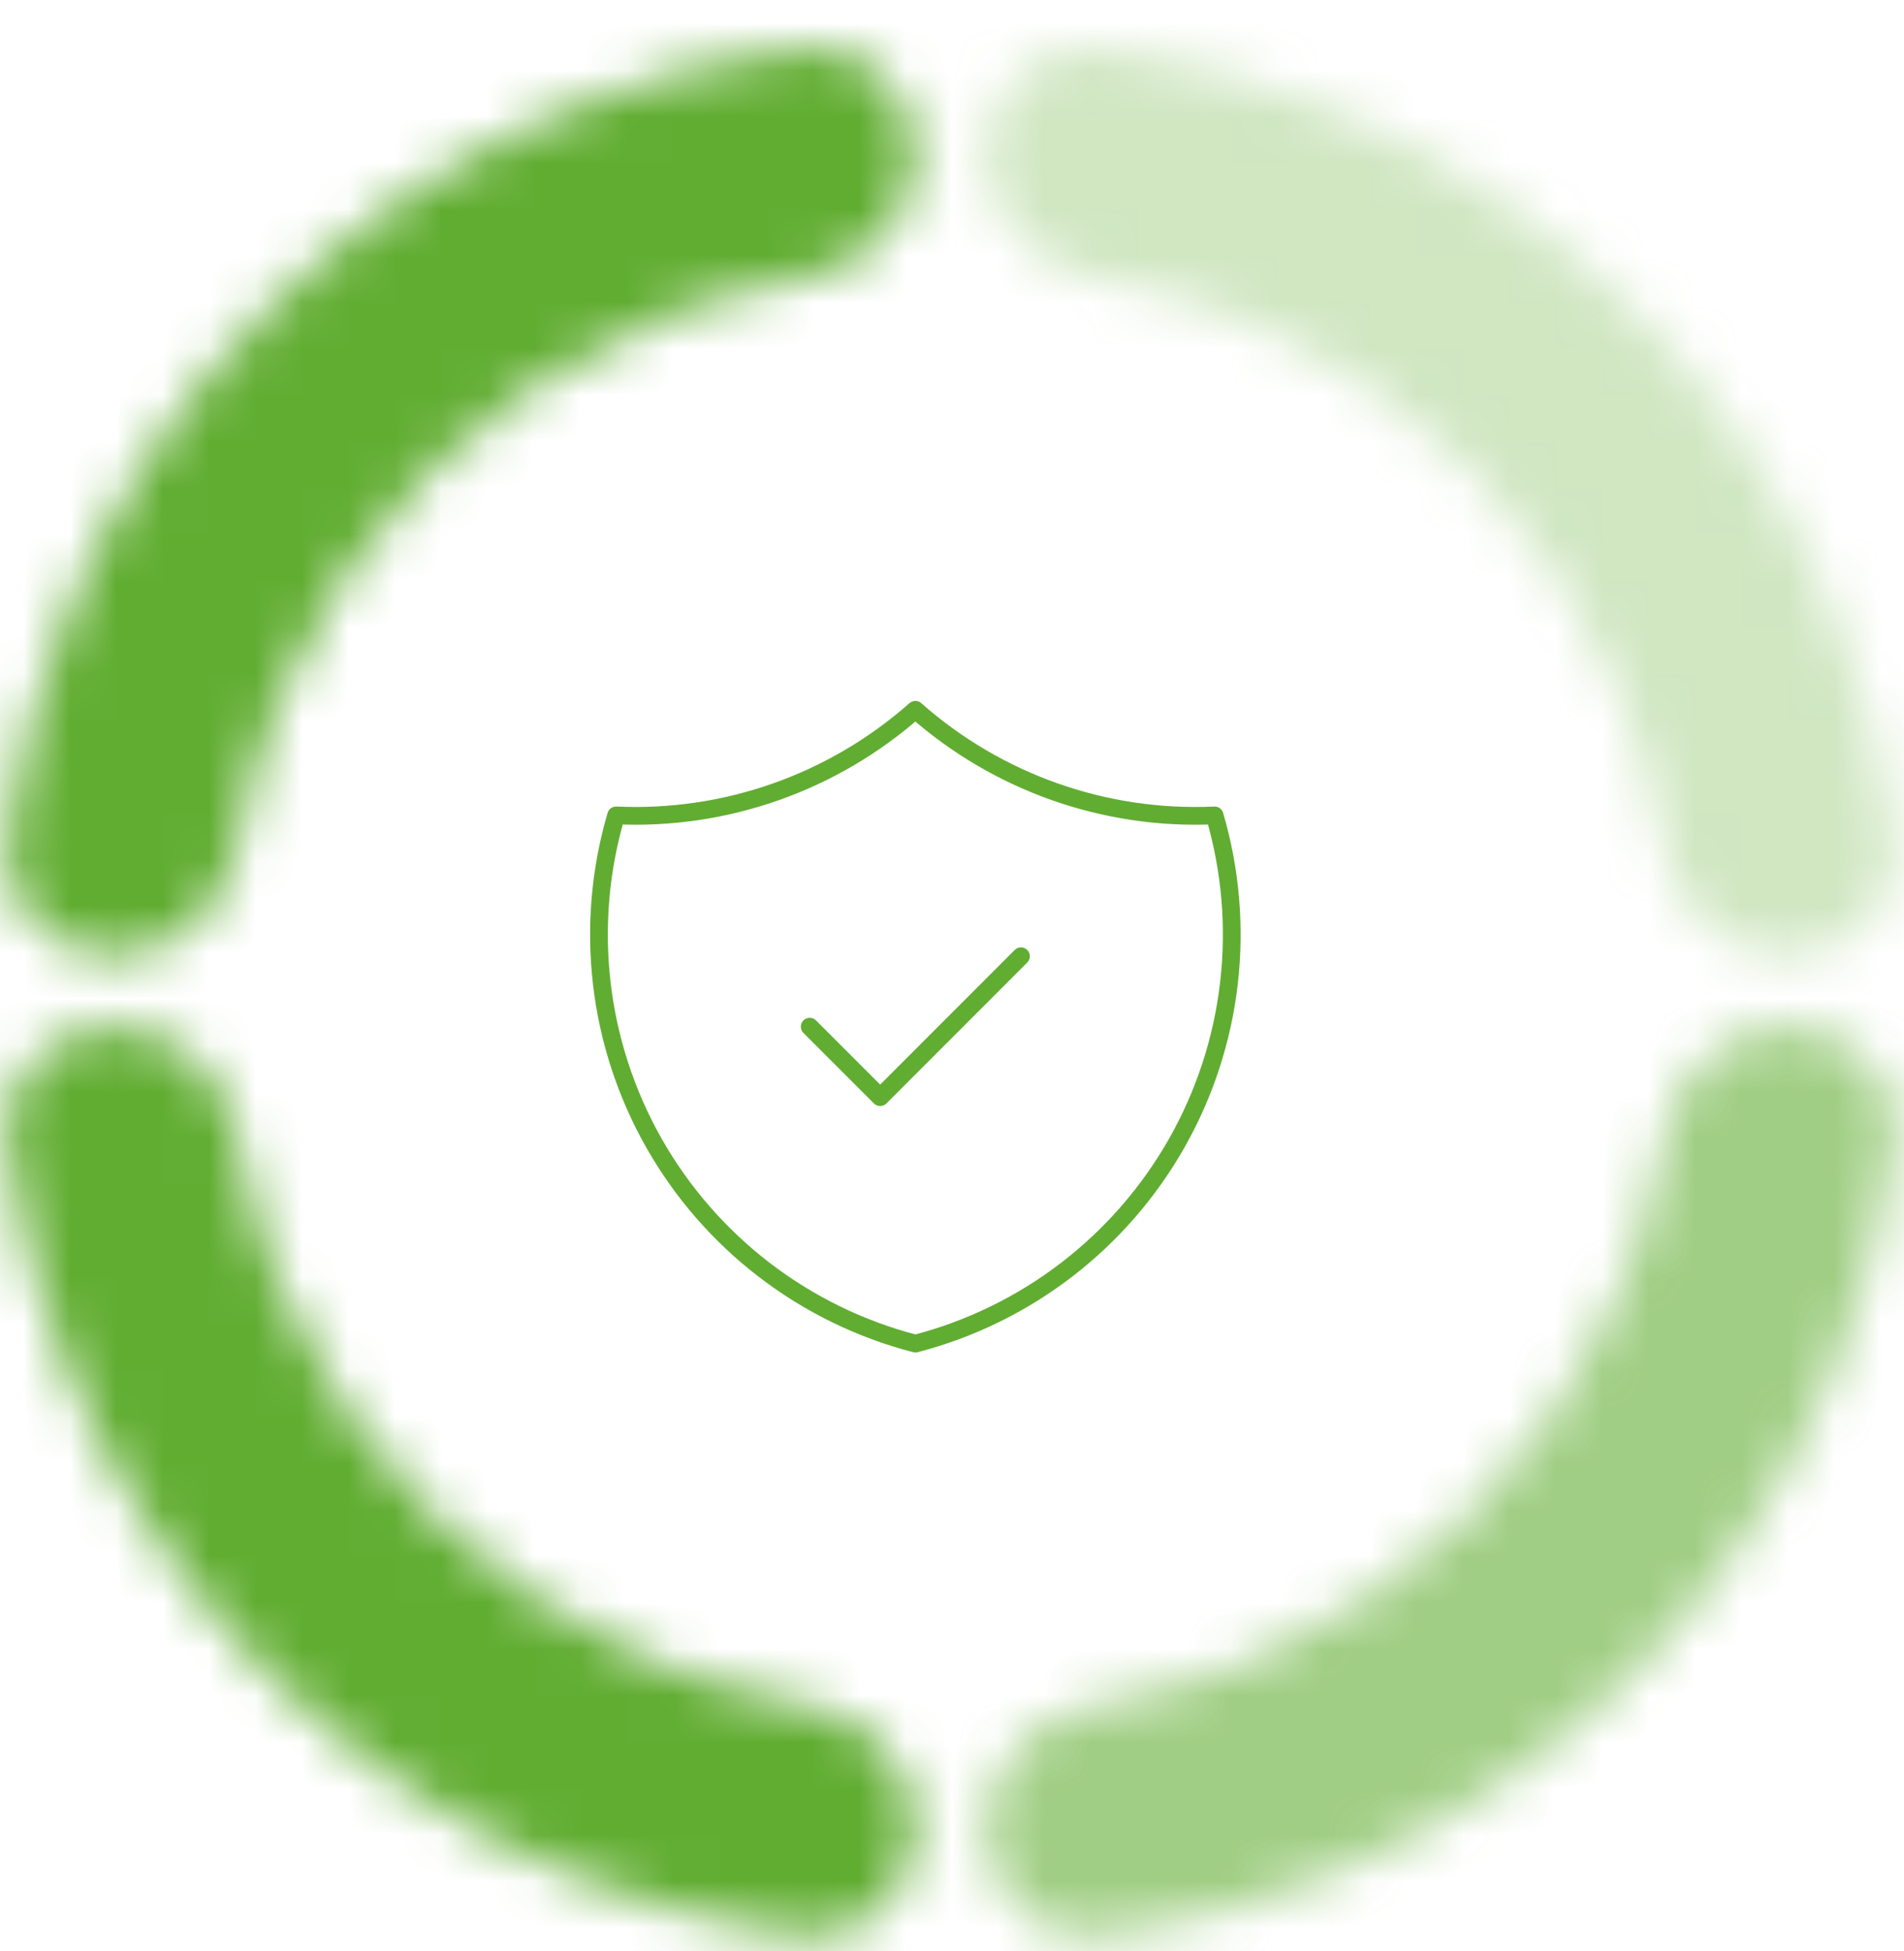 <svg width="41" height="42" viewBox="0 0 41 42" fill="none" xmlns="http://www.w3.org/2000/svg">
<g opacity="0.6">
<mask id="path-1-inside-1_3319_231" fill="white">
<path d="M38.474 22.102C39.835 22.102 40.954 23.21 40.784 24.56C40.565 26.304 40.113 28.015 39.437 29.645C38.447 32.037 36.995 34.21 35.165 36.04C33.334 37.87 31.162 39.322 28.77 40.313C27.139 40.988 25.429 41.44 23.685 41.659C22.334 41.829 21.227 40.71 21.227 39.349V39.349C21.227 37.989 22.338 36.906 23.68 36.681C24.777 36.496 25.852 36.188 26.884 35.76C28.678 35.017 30.308 33.928 31.68 32.556C33.053 31.183 34.142 29.553 34.885 27.76C35.313 26.727 35.621 25.652 35.805 24.555C36.031 23.213 37.113 22.102 38.474 22.102V22.102Z"/>
</mask>
<path d="M38.474 22.102C39.835 22.102 40.954 23.21 40.784 24.56C40.565 26.304 40.113 28.015 39.437 29.645C38.447 32.037 36.995 34.21 35.165 36.04C33.334 37.87 31.162 39.322 28.77 40.313C27.139 40.988 25.429 41.44 23.685 41.659C22.334 41.829 21.227 40.71 21.227 39.349V39.349C21.227 37.989 22.338 36.906 23.68 36.681C24.777 36.496 25.852 36.188 26.884 35.76C28.678 35.017 30.308 33.928 31.68 32.556C33.053 31.183 34.142 29.553 34.885 27.76C35.313 26.727 35.621 25.652 35.805 24.555C36.031 23.213 37.113 22.102 38.474 22.102V22.102Z" stroke="#61AD32" stroke-width="6.106" mask="url(#path-1-inside-1_3319_231)"/>
</g>
<mask id="path-2-inside-2_3319_231" fill="white">
<path d="M2.464 20.586C1.103 20.586 -0.016 19.479 0.154 18.129C0.373 16.385 0.825 14.674 1.5 13.043C2.491 10.652 3.943 8.479 5.773 6.649C7.603 4.818 9.776 3.366 12.168 2.376C13.799 1.7 15.509 1.248 17.253 1.029C18.603 0.86 19.711 1.979 19.711 3.339C19.711 4.7 18.6 5.782 17.258 6.008C16.161 6.193 15.086 6.501 14.053 6.928C12.26 7.671 10.63 8.76 9.258 10.133C7.885 11.506 6.796 13.136 6.053 14.929C5.625 15.962 5.317 17.037 5.133 18.134C4.907 19.476 3.825 20.586 2.464 20.586Z"/>
</mask>
<path d="M2.464 20.586C1.103 20.586 -0.016 19.479 0.154 18.129C0.373 16.385 0.825 14.674 1.5 13.043C2.491 10.652 3.943 8.479 5.773 6.649C7.603 4.818 9.776 3.366 12.168 2.376C13.799 1.7 15.509 1.248 17.253 1.029C18.603 0.86 19.711 1.979 19.711 3.339C19.711 4.7 18.6 5.782 17.258 6.008C16.161 6.193 15.086 6.501 14.053 6.928C12.26 7.671 10.63 8.76 9.258 10.133C7.885 11.506 6.796 13.136 6.053 14.929C5.625 15.962 5.317 17.037 5.133 18.134C4.907 19.476 3.825 20.586 2.464 20.586Z" stroke="#61AD32" stroke-width="6.106" mask="url(#path-2-inside-2_3319_231)"/>
<g opacity="0.3">
<mask id="path-3-inside-3_3319_231" fill="white">
<path d="M21.227 3.339C21.227 1.979 22.334 0.86 23.685 1.029C25.429 1.248 27.139 1.7 28.77 2.376C31.162 3.366 33.334 4.818 35.165 6.649C36.995 8.479 38.447 10.652 39.437 13.043C40.113 14.674 40.565 16.385 40.784 18.129C40.954 19.479 39.835 20.586 38.474 20.586C37.113 20.586 36.031 19.476 35.805 18.134C35.621 17.037 35.313 15.962 34.885 14.929C34.142 13.136 33.053 11.506 31.68 10.133C30.308 8.76 28.678 7.671 26.884 6.928C25.852 6.501 24.777 6.193 23.68 6.008C22.338 5.782 21.227 4.7 21.227 3.339Z"/>
</mask>
<path d="M21.227 3.339C21.227 1.979 22.334 0.86 23.685 1.029C25.429 1.248 27.139 1.7 28.77 2.376C31.162 3.366 33.334 4.818 35.165 6.649C36.995 8.479 38.447 10.652 39.437 13.043C40.113 14.674 40.565 16.385 40.784 18.129C40.954 19.479 39.835 20.586 38.474 20.586C37.113 20.586 36.031 19.476 35.805 18.134C35.621 17.037 35.313 15.962 34.885 14.929C34.142 13.136 33.053 11.506 31.68 10.133C30.308 8.76 28.678 7.671 26.884 6.928C25.852 6.501 24.777 6.193 23.68 6.008C22.338 5.782 21.227 4.7 21.227 3.339Z" stroke="#61AD32" stroke-width="6.106" mask="url(#path-3-inside-3_3319_231)"/>
</g>
<mask id="path-4-inside-4_3319_231" fill="white">
<path d="M19.711 39.349C19.711 40.71 18.603 41.829 17.253 41.659C15.509 41.44 13.799 40.988 12.168 40.313C9.776 39.322 7.603 37.87 5.773 36.04C3.943 34.21 2.491 32.037 1.5 29.645C0.825 28.015 0.373 26.304 0.154 24.56C-0.016 23.21 1.103 22.102 2.464 22.102C3.825 22.102 4.907 23.213 5.133 24.555C5.317 25.652 5.625 26.727 6.053 27.76C6.796 29.553 7.885 31.183 9.258 32.556C10.63 33.928 12.26 35.017 14.053 35.76C15.086 36.188 16.161 36.496 17.258 36.681C18.6 36.906 19.711 37.989 19.711 39.349Z"/>
</mask>
<path d="M19.711 39.349C19.711 40.71 18.603 41.829 17.253 41.659C15.509 41.44 13.799 40.988 12.168 40.313C9.776 39.322 7.603 37.87 5.773 36.04C3.943 34.21 2.491 32.037 1.5 29.645C0.825 28.015 0.373 26.304 0.154 24.56C-0.016 23.21 1.103 22.102 2.464 22.102C3.825 22.102 4.907 23.213 5.133 24.555C5.317 25.652 5.625 26.727 6.053 27.76C6.796 29.553 7.885 31.183 9.258 32.556C10.63 33.928 12.26 35.017 14.053 35.76C15.086 36.188 16.161 36.496 17.258 36.681C18.6 36.906 19.711 37.989 19.711 39.349Z" stroke="#61AD32" stroke-width="6.106" mask="url(#path-4-inside-4_3319_231)"/>
<g clip-path="url(#clip0_3319_231)">
<path d="M17.436 22.102L18.953 23.619L21.985 20.586" stroke="#61AD32" stroke-width="0.382" stroke-linecap="round" stroke-linejoin="round"/>
<path d="M19.711 15.28C21.482 16.846 23.793 17.662 26.155 17.554C26.499 18.724 26.604 19.951 26.464 21.162C26.325 22.373 25.943 23.544 25.342 24.605C24.741 25.665 23.932 26.595 22.965 27.337C21.998 28.079 20.891 28.619 19.711 28.925C18.531 28.619 17.424 28.079 16.457 27.337C15.49 26.595 14.681 25.665 14.08 24.605C13.479 23.544 13.097 22.373 12.958 21.162C12.818 19.951 12.923 18.724 13.267 17.554C15.629 17.662 17.94 16.846 19.711 15.28" stroke="#61AD32" stroke-width="0.382" stroke-linecap="round" stroke-linejoin="round"/>
</g>
<defs>
<clipPath id="clip0_3319_231">
<rect width="18.195" height="18.195" fill="white" transform="translate(10.614 13.005)"/>
</clipPath>
</defs>
</svg>
